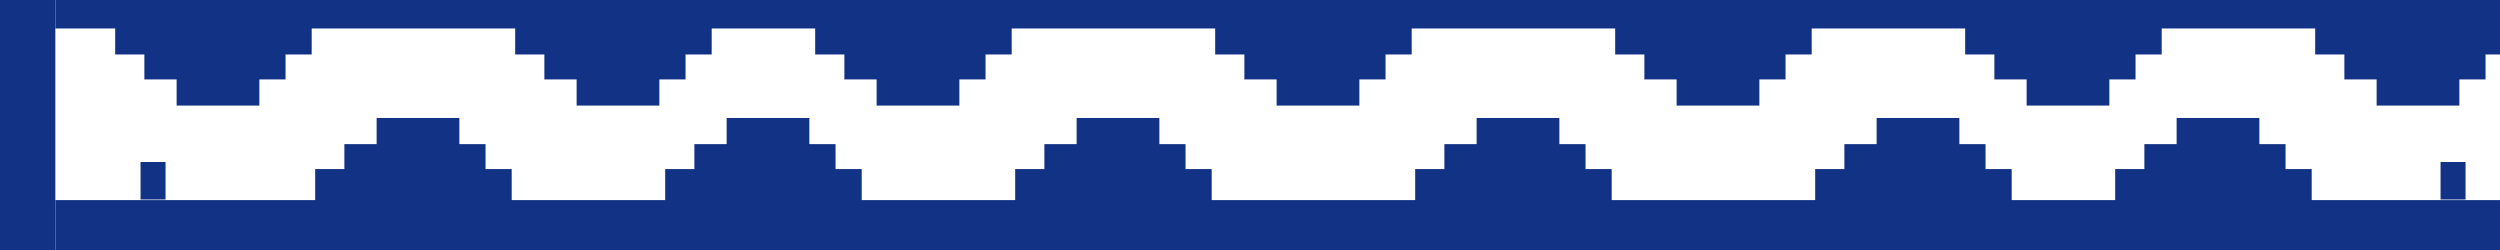 <?xml version="1.0" encoding="UTF-8" standalone="no"?>
<!-- Created with Inkscape (http://www.inkscape.org/) -->

<svg
   xmlns:dc="http://purl.org/dc/elements/1.1/"
   xmlns:cc="http://creativecommons.org/ns#"
   xmlns:rdf="http://www.w3.org/1999/02/22-rdf-syntax-ns#"
   xmlns:svg="http://www.w3.org/2000/svg"
   xmlns="http://www.w3.org/2000/svg"
   xmlns:sodipodi="http://sodipodi.sourceforge.net/DTD/sodipodi-0.dtd"
   xmlns:inkscape="http://www.inkscape.org/namespaces/inkscape"
   width="100"
   height="10"
   id="svg2"
   version="1.1"
   inkscape:version="0.48.4 r9939"
   sodipodi:docname="test.svg">
  <defs
     id="defs4" />
  <sodipodi:namedview
     id="base"
     pagecolor="#ffffff"
     bordercolor="#666666"
     borderopacity="1.0"
     inkscape:pageopacity="0.0"
     inkscape:pageshadow="2"
     inkscape:zoom="15.84074"
     inkscape:cx="24.08024"
     inkscape:cy="7.4571817"
     inkscape:document-units="px"
     inkscape:current-layer="svg2"
     showgrid="false"
     units="px"
     inkscape:snap-global="true"
     inkscape:snap-nodes="true"
     inkscape:object-paths="true"
     inkscape:snap-intersection-paths="true"
     inkscape:object-nodes="true"
     inkscape:snap-smooth-nodes="true"
     inkscape:snap-midpoints="true"
     inkscape:window-width="1366"
     inkscape:window-height="731"
     inkscape:window-x="0"
     inkscape:window-y="18"
     inkscape:window-maximized="0">
    <sodipodi:guide
       position="0,0"
       orientation="0,100"
       id="guide3144" />
    <sodipodi:guide
       position="100,0"
       orientation="-10,0"
       id="guide3146" />
    <sodipodi:guide
       position="100,10"
       orientation="0,-100"
       id="guide3148" />
    <sodipodi:guide
       position="0,10"
       orientation="10,0"
       id="guide3150" />
  </sodipodi:namedview>
  <g
     inkscape:label="Layer 1"
     inkscape:groupmode="layer"
     id="layer1">
    <rect
       style="color:#000000;fill:#123286;fill-opacity:1;fill-rule:evenodd;stroke:none;stroke-width:4.4;marker:none;visibility:visible;display:inline;overflow:visible;enable-background:accumulate"
       id="char"
       width="1"
       height="1.5"
       x="5.622"
       y="6.48"
       inkscape:label="#rect2985" />
    <rect
       style="color:#000000;fill:#123286;fill-opacity:1;fill-rule:evenodd;stroke:none;stroke-width:4.4;marker:none;visibility:visible;display:inline;overflow:visible;enable-background:accumulate"
       id="rect2987"
       width="99.345"
       height="1.996"
       x="2.214"
       y="8.004" />
    <rect
       style="color:#000000;fill:#123286;fill-opacity:1;fill-rule:evenodd;stroke:none;stroke-width:4.4;marker:none;visibility:visible;display:inline;overflow:visible;enable-background:accumulate"
       id="rect2989"
       width="7.861"
       height="1.46"
       x="12.607"
       y="6.763" />
    <rect
       style="color:#000000;fill:#123286;fill-opacity:1;fill-rule:evenodd;stroke:none;stroke-width:4.4;marker:none;visibility:visible;display:inline;overflow:visible;enable-background:accumulate"
       id="rect2991"
       width="5.647"
       height="1.168"
       x="13.775"
       y="5.765" />
    <rect
       style="color:#000000;fill:#123286;fill-opacity:1;fill-rule:evenodd;stroke:none;stroke-width:4.4;marker:none;visibility:visible;display:inline;overflow:visible;enable-background:accumulate"
       id="rect2993"
       width="3.31"
       height="1.241"
       x="15.065"
       y="4.719" />
    <rect
       y="6.763"
       x="26.607"
       height="1.46"
       width="7.861"
       id="rect3005"
       style="color:#000000;fill:#123286;fill-opacity:1;fill-rule:evenodd;stroke:none;stroke-width:4.4;marker:none;visibility:visible;display:inline;overflow:visible;enable-background:accumulate" />
    <rect
       y="5.765"
       x="27.775"
       height="1.168"
       width="5.647"
       id="rect3007"
       style="color:#000000;fill:#123286;fill-opacity:1;fill-rule:evenodd;stroke:none;stroke-width:4.4;marker:none;visibility:visible;display:inline;overflow:visible;enable-background:accumulate" />
    <rect
       y="4.719"
       x="29.065"
       height="1.241"
       width="3.31"
       id="rect3009"
       style="color:#000000;fill:#123286;fill-opacity:1;fill-rule:evenodd;stroke:none;stroke-width:4.4;marker:none;visibility:visible;display:inline;overflow:visible;enable-background:accumulate" />
    <rect
       style="color:#000000;fill:#123286;fill-opacity:1;fill-rule:evenodd;stroke:none;stroke-width:4.4;marker:none;visibility:visible;display:inline;overflow:visible;enable-background:accumulate"
       id="rect3011"
       width="7.861"
       height="1.46"
       x="40.607"
       y="6.763" />
    <rect
       style="color:#000000;fill:#123286;fill-opacity:1;fill-rule:evenodd;stroke:none;stroke-width:4.4;marker:none;visibility:visible;display:inline;overflow:visible;enable-background:accumulate"
       id="rect3013"
       width="5.647"
       height="1.168"
       x="41.775"
       y="5.765" />
    <rect
       style="color:#000000;fill:#123286;fill-opacity:1;fill-rule:evenodd;stroke:none;stroke-width:4.4;marker:none;visibility:visible;display:inline;overflow:visible;enable-background:accumulate"
       id="rect3015"
       width="3.31"
       height="1.241"
       x="43.065"
       y="4.719" />
    <rect
       y="6.763"
       x="56.607"
       height="1.46"
       width="7.861"
       id="rect3017"
       style="color:#000000;fill:#123286;fill-opacity:1;fill-rule:evenodd;stroke:none;stroke-width:4.4;marker:none;visibility:visible;display:inline;overflow:visible;enable-background:accumulate" />
    <rect
       y="5.765"
       x="57.775"
       height="1.168"
       width="5.647"
       id="rect3019"
       style="color:#000000;fill:#123286;fill-opacity:1;fill-rule:evenodd;stroke:none;stroke-width:4.4;marker:none;visibility:visible;display:inline;overflow:visible;enable-background:accumulate" />
    <rect
       y="4.719"
       x="59.065"
       height="1.241"
       width="3.31"
       id="rect3021"
       style="color:#000000;fill:#123286;fill-opacity:1;fill-rule:evenodd;stroke:none;stroke-width:4.4;marker:none;visibility:visible;display:inline;overflow:visible;enable-background:accumulate" />
    <rect
       style="color:#000000;fill:#123286;fill-opacity:1;fill-rule:evenodd;stroke:none;stroke-width:4.4;marker:none;visibility:visible;display:inline;overflow:visible;enable-background:accumulate"
       id="rect3023"
       width="7.861"
       height="1.46"
       x="72.607"
       y="6.763" />
    <rect
       style="color:#000000;fill:#123286;fill-opacity:1;fill-rule:evenodd;stroke:none;stroke-width:4.4;marker:none;visibility:visible;display:inline;overflow:visible;enable-background:accumulate"
       id="rect3025"
       width="5.647"
       height="1.168"
       x="73.775"
       y="5.765" />
    <rect
       style="color:#000000;fill:#123286;fill-opacity:1;fill-rule:evenodd;stroke:none;stroke-width:4.4;marker:none;visibility:visible;display:inline;overflow:visible;enable-background:accumulate"
       id="rect3027"
       width="3.31"
       height="1.241"
       x="75.065"
       y="4.719" />
    <rect
       y="6.763"
       x="84.607"
       height="1.46"
       width="7.861"
       id="rect3029"
       style="color:#000000;fill:#123286;fill-opacity:1;fill-rule:evenodd;stroke:none;stroke-width:4.4;marker:none;visibility:visible;display:inline;overflow:visible;enable-background:accumulate" />
    <rect
       y="5.765"
       x="85.775"
       height="1.168"
       width="5.647"
       id="rect3031"
       style="color:#000000;fill:#123286;fill-opacity:1;fill-rule:evenodd;stroke:none;stroke-width:4.4;marker:none;visibility:visible;display:inline;overflow:visible;enable-background:accumulate" />
    <rect
       y="4.719"
       x="87.065"
       height="1.241"
       width="3.31"
       id="rect3033"
       style="color:#000000;fill:#123286;fill-opacity:1;fill-rule:evenodd;stroke:none;stroke-width:4.4;marker:none;visibility:visible;display:inline;overflow:visible;enable-background:accumulate" />
    <rect
       transform="scale(1,-1)"
       y="-2.179"
       x="4.607"
       height="1.46"
       width="7.861"
       id="rect3035"
       style="color:#000000;fill:#123286;fill-opacity:1;fill-rule:evenodd;stroke:none;stroke-width:4.4;marker:none;visibility:visible;display:inline;overflow:visible;enable-background:accumulate" />
    <rect
       transform="scale(1,-1)"
       y="-3.177"
       x="5.775"
       height="1.168"
       width="5.647"
       id="rect3037"
       style="color:#000000;fill:#123286;fill-opacity:1;fill-rule:evenodd;stroke:none;stroke-width:4.4;marker:none;visibility:visible;display:inline;overflow:visible;enable-background:accumulate" />
    <rect
       transform="scale(1,-1)"
       y="-4.223"
       x="7.065"
       height="1.241"
       width="3.31"
       id="rect3039"
       style="color:#000000;fill:#123286;fill-opacity:1;fill-rule:evenodd;stroke:none;stroke-width:4.4;marker:none;visibility:visible;display:inline;overflow:visible;enable-background:accumulate" />
    <rect
       style="color:#000000;fill:#123286;fill-opacity:1;fill-rule:evenodd;stroke:none;stroke-width:4.4;marker:none;visibility:visible;display:inline;overflow:visible;enable-background:accumulate"
       id="rect3041"
       width="7.861"
       height="1.46"
       x="20.607"
       y="-2.179"
       transform="scale(1,-1)" />
    <rect
       style="color:#000000;fill:#123286;fill-opacity:1;fill-rule:evenodd;stroke:none;stroke-width:4.4;marker:none;visibility:visible;display:inline;overflow:visible;enable-background:accumulate"
       id="rect3043"
       width="5.647"
       height="1.168"
       x="21.775"
       y="-3.177"
       transform="scale(1,-1)" />
    <rect
       style="color:#000000;fill:#123286;fill-opacity:1;fill-rule:evenodd;stroke:none;stroke-width:4.4;marker:none;visibility:visible;display:inline;overflow:visible;enable-background:accumulate"
       id="rect3045"
       width="3.31"
       height="1.241"
       x="23.065"
       y="-4.223"
       transform="scale(1,-1)" />
    <rect
       y="-2.179"
       x="32.607"
       height="1.46"
       width="7.861"
       id="rect3047"
       style="color:#000000;fill:#123286;fill-opacity:1;fill-rule:evenodd;stroke:none;stroke-width:4.4;marker:none;visibility:visible;display:inline;overflow:visible;enable-background:accumulate"
       transform="scale(1,-1)" />
    <rect
       y="-3.177"
       x="33.775"
       height="1.168"
       width="5.647"
       id="rect3049"
       style="color:#000000;fill:#123286;fill-opacity:1;fill-rule:evenodd;stroke:none;stroke-width:4.4;marker:none;visibility:visible;display:inline;overflow:visible;enable-background:accumulate"
       transform="scale(1,-1)" />
    <rect
       y="-4.223"
       x="35.065"
       height="1.241"
       width="3.31"
       id="rect3051"
       style="color:#000000;fill:#123286;fill-opacity:1;fill-rule:evenodd;stroke:none;stroke-width:4.4;marker:none;visibility:visible;display:inline;overflow:visible;enable-background:accumulate"
       transform="scale(1,-1)" />
    <rect
       style="color:#000000;fill:#123286;fill-opacity:1;fill-rule:evenodd;stroke:none;stroke-width:4.4;marker:none;visibility:visible;display:inline;overflow:visible;enable-background:accumulate"
       id="rect3053"
       width="7.861"
       height="1.46"
       x="48.607"
       y="-2.179"
       transform="scale(1,-1)" />
    <rect
       style="color:#000000;fill:#123286;fill-opacity:1;fill-rule:evenodd;stroke:none;stroke-width:4.4;marker:none;visibility:visible;display:inline;overflow:visible;enable-background:accumulate"
       id="rect3055"
       width="5.647"
       height="1.168"
       x="49.775"
       y="-3.177"
       transform="scale(1,-1)" />
    <rect
       style="color:#000000;fill:#123286;fill-opacity:1;fill-rule:evenodd;stroke:none;stroke-width:4.4;marker:none;visibility:visible;display:inline;overflow:visible;enable-background:accumulate"
       id="rect3057"
       width="3.31"
       height="1.241"
       x="51.065"
       y="-4.223"
       transform="scale(1,-1)" />
    <rect
       y="-2.179"
       x="64.607"
       height="1.46"
       width="7.861"
       id="rect3059"
       style="color:#000000;fill:#123286;fill-opacity:1;fill-rule:evenodd;stroke:none;stroke-width:4.4;marker:none;visibility:visible;display:inline;overflow:visible;enable-background:accumulate"
       transform="scale(1,-1)" />
    <rect
       y="-3.177"
       x="65.775"
       height="1.168"
       width="5.647"
       id="rect3061"
       style="color:#000000;fill:#123286;fill-opacity:1;fill-rule:evenodd;stroke:none;stroke-width:4.4;marker:none;visibility:visible;display:inline;overflow:visible;enable-background:accumulate"
       transform="scale(1,-1)" />
    <rect
       y="-4.223"
       x="67.065"
       height="1.241"
       width="3.31"
       id="rect3063"
       style="color:#000000;fill:#123286;fill-opacity:1;fill-rule:evenodd;stroke:none;stroke-width:4.4;marker:none;visibility:visible;display:inline;overflow:visible;enable-background:accumulate"
       transform="scale(1,-1)" />
    <rect
       style="color:#000000;fill:#123286;fill-opacity:1;fill-rule:evenodd;stroke:none;stroke-width:4.4;marker:none;visibility:visible;display:inline;overflow:visible;enable-background:accumulate"
       id="rect3065"
       width="7.861"
       height="1.46"
       x="78.607"
       y="-2.179"
       transform="scale(1,-1)" />
    <rect
       style="color:#000000;fill:#123286;fill-opacity:1;fill-rule:evenodd;stroke:none;stroke-width:4.4;marker:none;visibility:visible;display:inline;overflow:visible;enable-background:accumulate"
       id="rect3067"
       width="5.647"
       height="1.168"
       x="79.775"
       y="-3.177"
       transform="scale(1,-1)" />
    <rect
       style="color:#000000;fill:#123286;fill-opacity:1;fill-rule:evenodd;stroke:none;stroke-width:4.4;marker:none;visibility:visible;display:inline;overflow:visible;enable-background:accumulate"
       id="rect3069"
       width="3.31"
       height="1.241"
       x="81.065"
       y="-4.223"
       transform="scale(1,-1)" />
    <rect
       transform="scale(1,-1)"
       y="-2.179"
       x="92.607"
       height="1.46"
       width="7.861"
       id="rect3071"
       style="color:#000000;fill:#123286;fill-opacity:1;fill-rule:evenodd;stroke:none;stroke-width:4.4;marker:none;visibility:visible;display:inline;overflow:visible;enable-background:accumulate" />
    <rect
       transform="scale(1,-1)"
       y="-3.177"
       x="93.775"
       height="1.168"
       width="5.647"
       id="rect3073"
       style="color:#000000;fill:#123286;fill-opacity:1;fill-rule:evenodd;stroke:none;stroke-width:4.4;marker:none;visibility:visible;display:inline;overflow:visible;enable-background:accumulate" />
    <rect
       transform="scale(1,-1)"
       y="-4.223"
       x="95.065"
       height="1.241"
       width="3.31"
       id="rect3075"
       style="color:#000000;fill:#123286;fill-opacity:1;fill-rule:evenodd;stroke:none;stroke-width:4.4;marker:none;visibility:visible;display:inline;overflow:visible;enable-background:accumulate" />
    <rect
       y="-0.857"
       x="2.214"
       height="1.996"
       width="99.345"
       id="rect3077"
       style="color:#000000;fill:#123286;fill-opacity:1;fill-rule:evenodd;stroke:none;stroke-width:4.4;marker:none;visibility:visible;display:inline;overflow:visible;enable-background:accumulate" />
    <rect
       style="color:#000000;fill:#123286;fill-opacity:1;fill-rule:evenodd;stroke:none;stroke-width:4.4;marker:none;visibility:visible;display:inline;overflow:visible;enable-background:accumulate"
       id="rect3079"
       width="2.214"
       height="10.857"
       x="0"
       y="-0.857" />
    <rect
       y="-0.857"
       x="101.56"
       height="10.857"
       width="2.214"
       id="rect3081"
       style="color:#000000;fill:#123286;fill-opacity:1;fill-rule:evenodd;stroke:none;stroke-width:4.4;marker:none;visibility:visible;display:inline;overflow:visible;enable-background:accumulate" />
    <rect
       inkscape:label="#rect2985"
       y="6.48"
       x="97.622"
       height="1.5"
       width="1"
       id="zombie"
       style="color:#000000;fill:#123286;fill-opacity:1;fill-rule:evenodd;stroke:none;stroke-width:4.4;marker:none;visibility:visible;display:inline;overflow:visible;enable-background:accumulate" />
  </g>
</svg>
